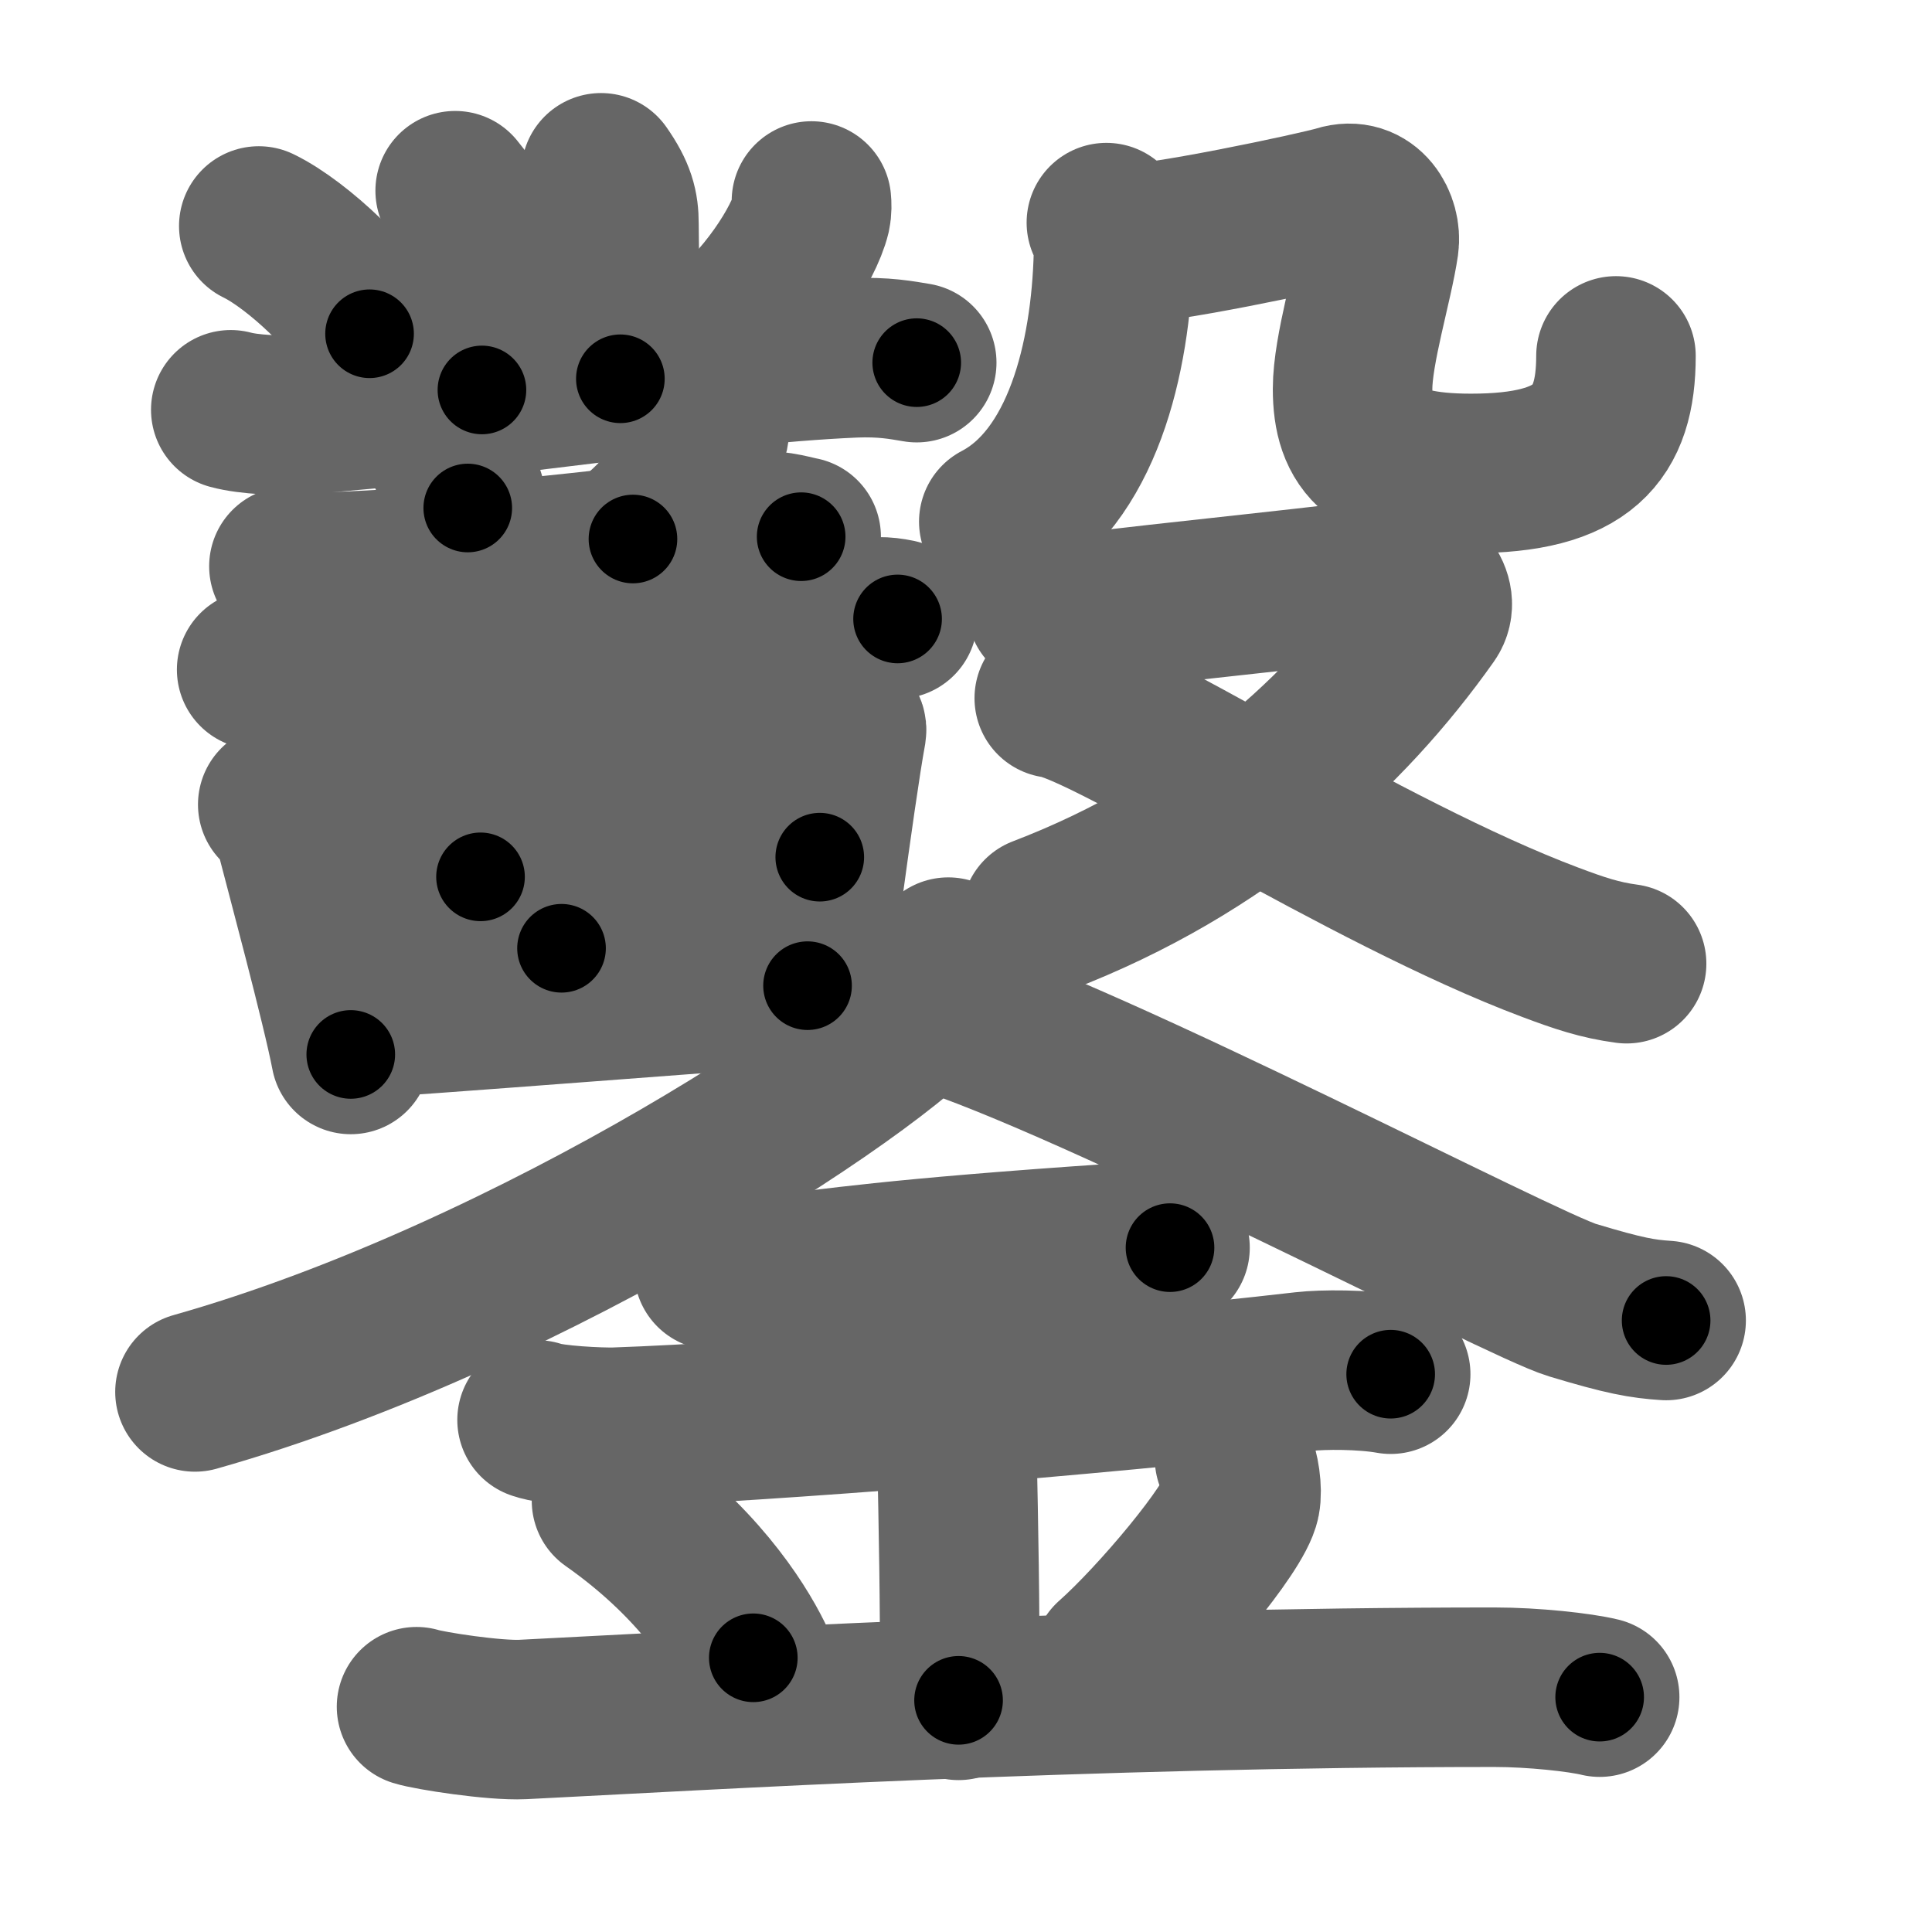 <svg xmlns="http://www.w3.org/2000/svg" width="109" height="109" viewBox="0 0 109 109" id="947f"><g fill="none" stroke="#666" stroke-width="9" stroke-linecap="round" stroke-linejoin="round"><g><g><g><path d="M25.68,10.76c0.84,1.02,1.43,2.02,1.43,2.84c0,2.53,0.08,4.61,0.08,8.4" /><path d="M33.91,9.75c0.84,1.2,1.01,1.92,1.01,2.88c0,0.96,0.08,4.38,0.08,8.74" /><path d="M14.6,12.75c2.21,1.07,5.7,4.41,6.25,6.08" /><path d="M45.78,11.34c0.02,0.19,0.03,0.49-0.03,0.76c-0.38,1.6-2.54,5.12-5.49,7.28" /><path d="M13.02,23.12c1.02,0.28,2.88,0.35,3.89,0.28c9.56-0.67,22.63-2.84,31.26-3.21c1.69-0.07,2.71,0.13,3.55,0.27" /><path d="M23.91,23.59c0.88,0.9,2.26,3.68,2.48,5.07" /><path d="M40.02,23.8c0.01,0.16,0.03,0.4-0.02,0.63c-0.29,1.32-1.98,4.21-4.29,5.98" /><path d="M16.3,31.95c0.86,0.28,2.42,0.32,3.28,0.28c6.8-0.29,16.39-1.37,22.63-2.22c1.41-0.19,2.28,0.13,2.99,0.27" /><path d="M14.48,37.78c0.94,0.32,2.67,0.35,3.62,0.32c6.17-0.18,21.12-2.16,29.78-3.16c1.55-0.18,1.97-0.18,2.76-0.02" /><path d="M30.01,33.32c0.91,0.38,1.64,1.68,1.64,2.45c0,5.47,0.03,9.62,0.03,17.73" /><g><path d="M25.1,40.97c0.02,0.12,0.1,0.35-0.05,0.48c-1.99,1.7-4.31,3.21-8.85,4.56" /><path d="M15.67,45.39c0.57,0.27,0.8,0.87,0.95,1.43c0.52,2.02,2.65,9.93,3.17,12.67" /><path d="M18.35,50.57c2.26-0.12,6.5-1.1,7.04-1.1c0.54,0,1.29,0,1.72,0" /><path d="M37.45,41.68c0.54,0.06,0.97,0.18,1.72,0.18c0.75,0,6.22-1.23,7.08-1.29s1.57,0.3,1.51,0.66c-0.65,3.51-2.15,15.34-2.26,15.58" /><path d="M37.17,48.22c0.54,0.06,0.97,0.18,1.72,0.18s6.5,0.02,7.36-0.04" /><path d="M20.03,57.46c1.4,0,23.92-1.79,25.53-1.85" /></g></g><g><g><g><path d="M62.42,12.56c0.21,0.39,0.42,1.23,0.4,1.8c-0.15,5.86-1.76,12.61-6.47,15.07" /></g><path d="M63.3,13.76c1.63,0.17,11.13-1.85,12.22-2.19c1.62-0.51,2.44,1.08,2.28,2.21c-0.32,2.21-1.49,5.95-1.49,8.16c0,3.06,1.31,4.77,6.68,4.77c6.34,0,8.18-2.21,8.18-6.63" /></g><g><path d="M59.05,34.27c0.98,0.2,1.1,0.5,3.05,0.2c1.95-0.3,15.33-1.65,16.67-1.95c1.34-0.3,2.53,1.23,1.83,2.22C76,41.25,69,47.75,58.75,51.67" /><path d="M59.48,39.39c2.99,0.36,17.58,9.87,27.98,13.77c1.62,0.61,2.8,1.01,4.31,1.21" /></g></g></g><g><g><path d="M53.5,54c0,0.59,0.12,1.05-0.34,1.76C50.8,59.44,30.22,73.1,11,78.53" /><path d="M52.75,57.05c8.99,2.8,33.04,15.42,35.96,16.3c2.98,0.9,3.95,1.06,5.29,1.15" /></g><g><path d="M40.27,71.66c0.67,0.25,2.85,0.33,3.53,0.26c3.15-0.34,6.32-0.91,19.38-1.79c1.03-0.07,1.97,0.05,2.83,0.26" /><path d="M30.3,80.11c0.83,0.31,3.58,0.44,4.43,0.41c8.02-0.27,27.02-1.77,38.85-3.14c1.04-0.12,3.33-0.13,4.88,0.15" /><path d="M52.97,71.46c0.89,0.69,0.89,2.23,0.89,2.78c0,3.84,0.44,17.85,0.22,21.69" /><path d="M34.5,84.67c4.73,3.32,7.04,6.92,8,8.86" /><path d="M69.65,82.28c0.3,0.72,0.45,1.77,0.33,2.38c-0.3,1.56-4.74,6.81-7.23,9.01" /><path d="M23.5,96.29c0.73,0.23,4.39,0.8,6,0.72c10-0.5,31.81-1.82,54.82-1.82c2.19,0,4.83,0.29,5.93,0.56" /></g></g></g></g><g fill="none" stroke="#000" stroke-width="5" stroke-linecap="round" stroke-linejoin="round"><g><g><g><path d="M25.68,10.76c0.84,1.02,1.43,2.02,1.43,2.84c0,2.53,0.08,4.61,0.08,8.4" stroke-dasharray="11.637" stroke-dashoffset="11.637"><animate attributeName="stroke-dashoffset" values="11.637;11.637;0" dur="0.116s" fill="freeze" begin="0s;947f.click" /></path><path d="M33.91,9.75c0.84,1.2,1.01,1.92,1.01,2.88c0,0.96,0.08,4.38,0.08,8.74" stroke-dasharray="11.853" stroke-dashoffset="11.853"><animate attributeName="stroke-dashoffset" values="11.853" fill="freeze" begin="947f.click" /><animate attributeName="stroke-dashoffset" values="11.853;11.853;0" keyTimes="0;0.494;1" dur="0.235s" fill="freeze" begin="0s;947f.click" /></path><path d="M14.6,12.75c2.21,1.07,5.7,4.41,6.25,6.08" stroke-dasharray="8.848" stroke-dashoffset="8.848"><animate attributeName="stroke-dashoffset" values="8.848" fill="freeze" begin="947f.click" /><animate attributeName="stroke-dashoffset" values="8.848;8.848;0" keyTimes="0;0.728;1" dur="0.323s" fill="freeze" begin="0s;947f.click" /></path><path d="M45.78,11.34c0.02,0.19,0.03,0.49-0.03,0.76c-0.38,1.6-2.54,5.12-5.49,7.28" stroke-dasharray="10.017" stroke-dashoffset="10.017"><animate attributeName="stroke-dashoffset" values="10.017" fill="freeze" begin="947f.click" /><animate attributeName="stroke-dashoffset" values="10.017;10.017;0" keyTimes="0;0.764;1" dur="0.423s" fill="freeze" begin="0s;947f.click" /></path><path d="M13.02,23.12c1.02,0.28,2.88,0.35,3.89,0.28c9.56-0.67,22.63-2.84,31.26-3.21c1.69-0.07,2.71,0.13,3.55,0.27" stroke-dasharray="38.913" stroke-dashoffset="38.913"><animate attributeName="stroke-dashoffset" values="38.913" fill="freeze" begin="947f.click" /><animate attributeName="stroke-dashoffset" values="38.913;38.913;0" keyTimes="0;0.521;1" dur="0.812s" fill="freeze" begin="0s;947f.click" /></path><path d="M23.91,23.59c0.88,0.9,2.26,3.68,2.48,5.07" stroke-dasharray="5.695" stroke-dashoffset="5.695"><animate attributeName="stroke-dashoffset" values="5.695" fill="freeze" begin="947f.click" /><animate attributeName="stroke-dashoffset" values="5.695;5.695;0" keyTimes="0;0.934;1" dur="0.869s" fill="freeze" begin="0s;947f.click" /></path><path d="M40.02,23.8c0.01,0.16,0.03,0.4-0.02,0.63c-0.29,1.32-1.98,4.21-4.29,5.98" stroke-dasharray="8.1" stroke-dashoffset="8.1"><animate attributeName="stroke-dashoffset" values="8.1" fill="freeze" begin="947f.click" /><animate attributeName="stroke-dashoffset" values="8.1;8.1;0" keyTimes="0;0.915;1" dur="0.95s" fill="freeze" begin="0s;947f.click" /></path><path d="M16.3,31.95c0.86,0.28,2.42,0.32,3.28,0.28c6.8-0.29,16.39-1.37,22.63-2.22c1.41-0.19,2.28,0.13,2.99,0.27" stroke-dasharray="29.075" stroke-dashoffset="29.075"><animate attributeName="stroke-dashoffset" values="29.075" fill="freeze" begin="947f.click" /><animate attributeName="stroke-dashoffset" values="29.075;29.075;0" keyTimes="0;0.766;1" dur="1.241s" fill="freeze" begin="0s;947f.click" /></path><path d="M14.48,37.78c0.94,0.32,2.67,0.35,3.62,0.32c6.17-0.18,21.12-2.16,29.78-3.16c1.55-0.18,1.97-0.18,2.76-0.02" stroke-dasharray="36.378" stroke-dashoffset="36.378"><animate attributeName="stroke-dashoffset" values="36.378" fill="freeze" begin="947f.click" /><animate attributeName="stroke-dashoffset" values="36.378;36.378;0" keyTimes="0;0.773;1" dur="1.605s" fill="freeze" begin="0s;947f.click" /></path><path d="M30.01,33.32c0.91,0.38,1.64,1.68,1.64,2.45c0,5.47,0.03,9.62,0.03,17.73" stroke-dasharray="20.809" stroke-dashoffset="20.809"><animate attributeName="stroke-dashoffset" values="20.809" fill="freeze" begin="947f.click" /><animate attributeName="stroke-dashoffset" values="20.809;20.809;0" keyTimes="0;0.885;1" dur="1.813s" fill="freeze" begin="0s;947f.click" /></path><g><path d="M25.1,40.97c0.02,0.12,0.1,0.35-0.05,0.48c-1.99,1.7-4.31,3.21-8.85,4.56" stroke-dasharray="10.547" stroke-dashoffset="10.547"><animate attributeName="stroke-dashoffset" values="10.547" fill="freeze" begin="947f.click" /><animate attributeName="stroke-dashoffset" values="10.547;10.547;0" keyTimes="0;0.945;1" dur="1.918s" fill="freeze" begin="0s;947f.click" /></path><path d="M15.67,45.39c0.57,0.27,0.8,0.87,0.95,1.43c0.52,2.02,2.65,9.93,3.17,12.67" stroke-dasharray="14.838" stroke-dashoffset="14.838"><animate attributeName="stroke-dashoffset" values="14.838" fill="freeze" begin="947f.click" /><animate attributeName="stroke-dashoffset" values="14.838;14.838;0" keyTimes="0;0.928;1" dur="2.066s" fill="freeze" begin="0s;947f.click" /></path><path d="M18.35,50.57c2.26-0.12,6.5-1.1,7.04-1.1c0.54,0,1.29,0,1.72,0" stroke-dasharray="8.851" stroke-dashoffset="8.851"><animate attributeName="stroke-dashoffset" values="8.851" fill="freeze" begin="947f.click" /><animate attributeName="stroke-dashoffset" values="8.851;8.851;0" keyTimes="0;0.959;1" dur="2.155s" fill="freeze" begin="0s;947f.click" /></path><path d="M37.45,41.68c0.54,0.06,0.97,0.18,1.72,0.18c0.75,0,6.22-1.23,7.08-1.29s1.57,0.3,1.51,0.66c-0.65,3.51-2.15,15.34-2.26,15.58" stroke-dasharray="26.482" stroke-dashoffset="26.482"><animate attributeName="stroke-dashoffset" values="26.482" fill="freeze" begin="947f.click" /><animate attributeName="stroke-dashoffset" values="26.482;26.482;0" keyTimes="0;0.89;1" dur="2.42s" fill="freeze" begin="0s;947f.click" /></path><path d="M37.17,48.22c0.54,0.06,0.97,0.18,1.72,0.18s6.5,0.02,7.36-0.04" stroke-dasharray="9.093" stroke-dashoffset="9.093"><animate attributeName="stroke-dashoffset" values="9.093" fill="freeze" begin="947f.click" /><animate attributeName="stroke-dashoffset" values="9.093;9.093;0" keyTimes="0;0.964;1" dur="2.511s" fill="freeze" begin="0s;947f.click" /></path><path d="M20.03,57.46c1.4,0,23.92-1.79,25.53-1.85" stroke-dasharray="25.598" stroke-dashoffset="25.598"><animate attributeName="stroke-dashoffset" values="25.598" fill="freeze" begin="947f.click" /><animate attributeName="stroke-dashoffset" values="25.598;25.598;0" keyTimes="0;0.907;1" dur="2.767s" fill="freeze" begin="0s;947f.click" /></path></g></g><g><g><g><path d="M62.42,12.56c0.21,0.39,0.42,1.23,0.4,1.8c-0.15,5.86-1.76,12.61-6.47,15.07" stroke-dasharray="19.003" stroke-dashoffset="19.003"><animate attributeName="stroke-dashoffset" values="19.003" fill="freeze" begin="947f.click" /><animate attributeName="stroke-dashoffset" values="19.003;19.003;0" keyTimes="0;0.936;1" dur="2.957s" fill="freeze" begin="0s;947f.click" /></path></g><path d="M63.3,13.76c1.63,0.17,11.13-1.85,12.22-2.19c1.62-0.51,2.44,1.08,2.28,2.21c-0.32,2.21-1.49,5.95-1.49,8.16c0,3.06,1.31,4.77,6.68,4.77c6.34,0,8.18-2.21,8.18-6.63" stroke-dasharray="46.323" stroke-dashoffset="46.323"><animate attributeName="stroke-dashoffset" values="46.323" fill="freeze" begin="947f.click" /><animate attributeName="stroke-dashoffset" values="46.323;46.323;0" keyTimes="0;0.865;1" dur="3.42s" fill="freeze" begin="0s;947f.click" /></path></g><g><path d="M59.05,34.27c0.98,0.2,1.1,0.5,3.05,0.2c1.95-0.3,15.33-1.65,16.67-1.95c1.34-0.3,2.53,1.23,1.83,2.22C76,41.25,69,47.75,58.75,51.67" stroke-dasharray="51.546" stroke-dashoffset="51.546"><animate attributeName="stroke-dashoffset" values="51.546" fill="freeze" begin="947f.click" /><animate attributeName="stroke-dashoffset" values="51.546;51.546;0" keyTimes="0;0.869;1" dur="3.935s" fill="freeze" begin="0s;947f.click" /></path><path d="M59.48,39.39c2.99,0.36,17.58,9.87,27.98,13.77c1.62,0.61,2.8,1.01,4.31,1.21" stroke-dasharray="35.717" stroke-dashoffset="35.717"><animate attributeName="stroke-dashoffset" values="35.717" fill="freeze" begin="947f.click" /><animate attributeName="stroke-dashoffset" values="35.717;35.717;0" keyTimes="0;0.917;1" dur="4.292s" fill="freeze" begin="0s;947f.click" /></path></g></g></g><g><g><path d="M53.5,54c0,0.59,0.12,1.05-0.34,1.76C50.8,59.44,30.22,73.1,11,78.53" stroke-dasharray="50.163" stroke-dashoffset="50.163"><animate attributeName="stroke-dashoffset" values="50.163" fill="freeze" begin="947f.click" /><animate attributeName="stroke-dashoffset" values="50.163;50.163;0" keyTimes="0;0.895;1" dur="4.794s" fill="freeze" begin="0s;947f.click" /></path><path d="M52.75,57.05c8.99,2.8,33.04,15.42,35.96,16.3c2.98,0.9,3.95,1.06,5.29,1.15" stroke-dasharray="44.932" stroke-dashoffset="44.932"><animate attributeName="stroke-dashoffset" values="44.932" fill="freeze" begin="947f.click" /><animate attributeName="stroke-dashoffset" values="44.932;44.932;0" keyTimes="0;0.914;1" dur="5.243s" fill="freeze" begin="0s;947f.click" /></path></g><g><path d="M40.27,71.66c0.67,0.25,2.85,0.33,3.53,0.26c3.15-0.34,6.32-0.91,19.38-1.79c1.03-0.07,1.97,0.05,2.83,0.26" stroke-dasharray="25.874" stroke-dashoffset="25.874"><animate attributeName="stroke-dashoffset" values="25.874" fill="freeze" begin="947f.click" /><animate attributeName="stroke-dashoffset" values="25.874;25.874;0" keyTimes="0;0.953;1" dur="5.502s" fill="freeze" begin="0s;947f.click" /></path><path d="M30.3,80.11c0.83,0.31,3.58,0.44,4.43,0.41c8.02-0.27,27.02-1.77,38.85-3.14c1.04-0.12,3.33-0.13,4.88,0.15" stroke-dasharray="48.341" stroke-dashoffset="48.341"><animate attributeName="stroke-dashoffset" values="48.341" fill="freeze" begin="947f.click" /><animate attributeName="stroke-dashoffset" values="48.341;48.341;0" keyTimes="0;0.919;1" dur="5.985s" fill="freeze" begin="0s;947f.click" /></path><path d="M52.97,71.46c0.89,0.69,0.89,2.23,0.89,2.78c0,3.84,0.44,17.85,0.22,21.69" stroke-dasharray="24.713" stroke-dashoffset="24.713"><animate attributeName="stroke-dashoffset" values="24.713" fill="freeze" begin="947f.click" /><animate attributeName="stroke-dashoffset" values="24.713;24.713;0" keyTimes="0;0.96;1" dur="6.232s" fill="freeze" begin="0s;947f.click" /></path><path d="M34.5,84.67c4.73,3.32,7.04,6.92,8,8.86" stroke-dasharray="12.057" stroke-dashoffset="12.057"><animate attributeName="stroke-dashoffset" values="12.057" fill="freeze" begin="947f.click" /><animate attributeName="stroke-dashoffset" values="12.057;12.057;0" keyTimes="0;0.981;1" dur="6.353s" fill="freeze" begin="0s;947f.click" /></path><path d="M69.65,82.28c0.3,0.72,0.45,1.77,0.33,2.38c-0.3,1.56-4.74,6.81-7.23,9.01" stroke-dasharray="14.059" stroke-dashoffset="14.059"><animate attributeName="stroke-dashoffset" values="14.059" fill="freeze" begin="947f.click" /><animate attributeName="stroke-dashoffset" values="14.059;14.059;0" keyTimes="0;0.978;1" dur="6.494s" fill="freeze" begin="0s;947f.click" /></path><path d="M23.5,96.29c0.73,0.23,4.39,0.8,6,0.72c10-0.5,31.81-1.82,54.82-1.82c2.19,0,4.83,0.29,5.93,0.56" stroke-dasharray="66.881" stroke-dashoffset="66.881"><animate attributeName="stroke-dashoffset" values="66.881" fill="freeze" begin="947f.click" /><animate attributeName="stroke-dashoffset" values="66.881;66.881;0" keyTimes="0;0.928;1" dur="6.997s" fill="freeze" begin="0s;947f.click" /></path></g></g></g></g></svg>